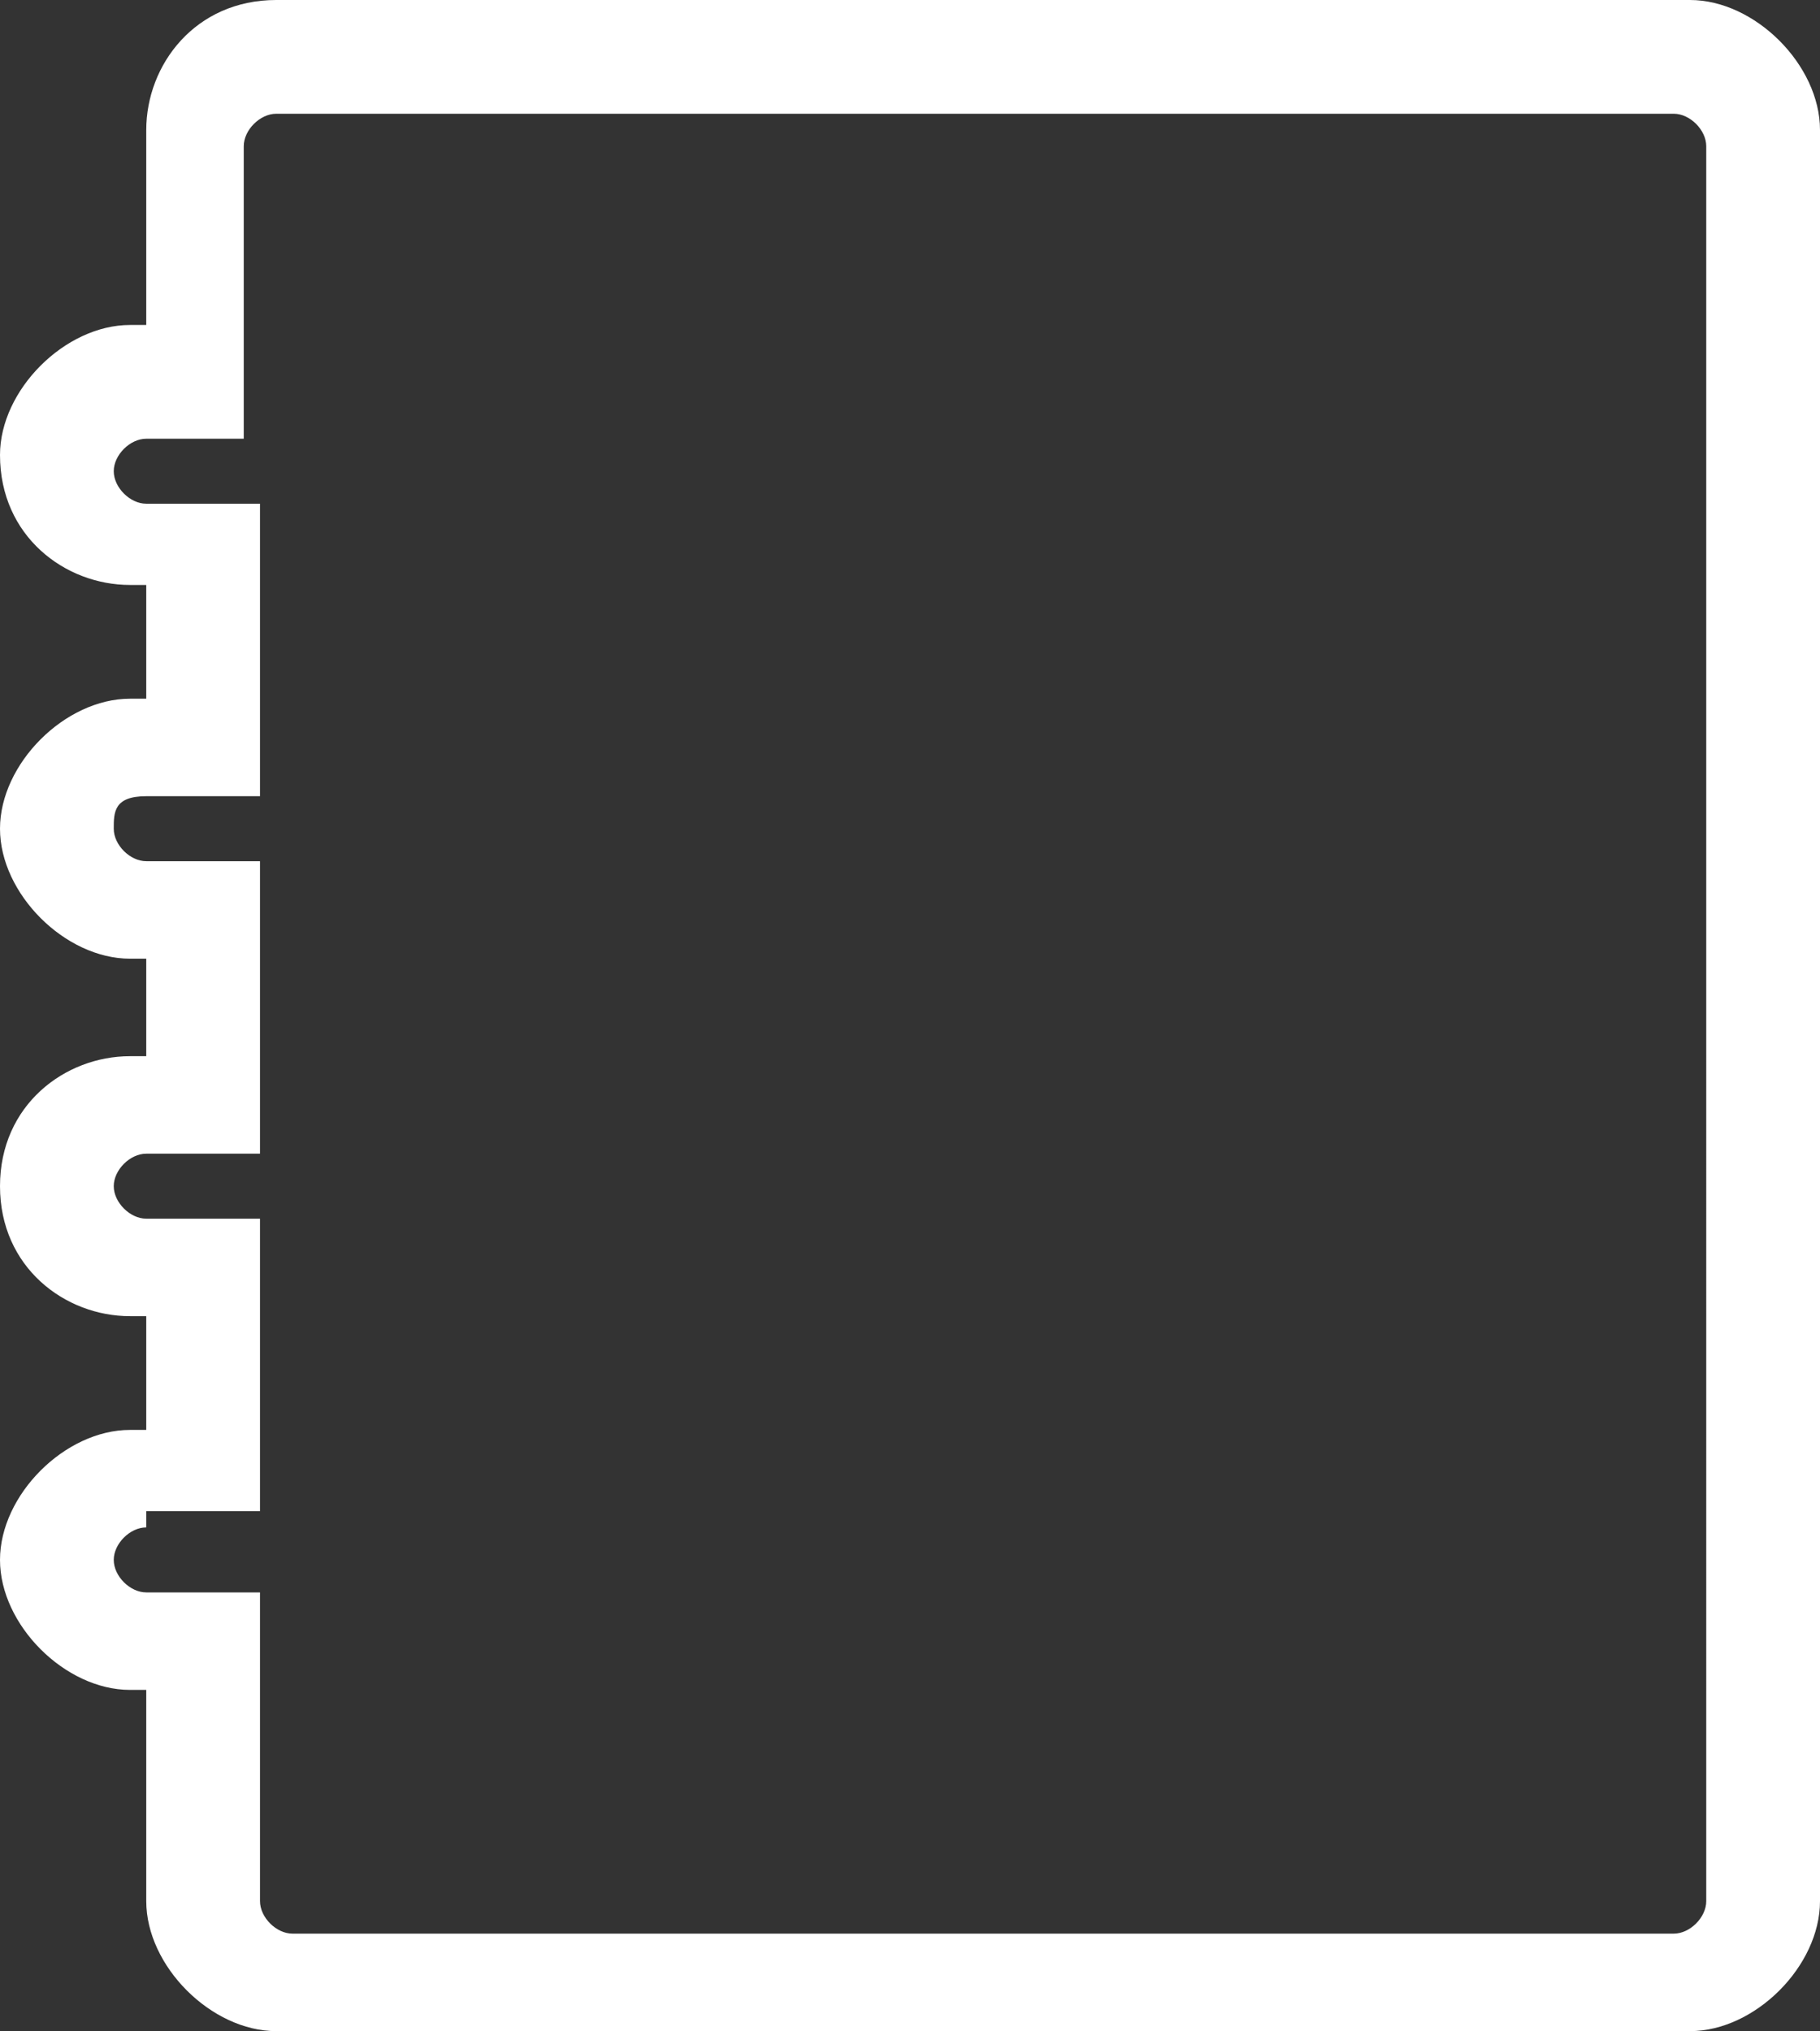 <?xml version="1.0" encoding="utf-8"?>
<!-- Generator: Adobe Illustrator 24.1.3, SVG Export Plug-In . SVG Version: 6.00 Build 0)  -->
<svg version="1.1" id="Layer_1" xmlns="http://www.w3.org/2000/svg" xmlns:xlink="http://www.w3.org/1999/xlink" x="0px" y="0px"
	 viewBox="0 0 11.2 12.5" style="enable-background:new 0 0 11.2 12.5;" xml:space="preserve">
<rect x="0" y="0" width="11.2" height="12.5" fill="#333333" stroke="none"/>
<style type="text/css">
	.st0{fill:#FFFFFF;}
</style>
<g>
</g>
<g>
	<g>
		<g>
			<path class="st0" d="M10.4,12.5H1.7c-0.4,0-0.8-0.4-0.8-0.8v-1.3H0.8C0.4,10.4,0,10,0,9.6c0-0.4,0.4-0.8,0.8-0.8h0.1V8.1H0.8
				C0.4,8.1,0,7.8,0,7.3s0.4-0.8,0.8-0.8h0.1V5.9H0.8C0.4,5.9,0,5.5,0,5.1c0-0.4,0.4-0.8,0.8-0.8h0.1V3.6H0.8C0.4,3.6,0,3.3,0,2.8
				C0,2.4,0.4,2,0.8,2h0.1V0.8C0.9,0.4,1.2,0,1.7,0h8.7c0.4,0,0.8,0.4,0.8,0.8v10.9C11.2,12.1,10.8,12.5,10.4,12.5z M0.9,9.4
				c-0.1,0-0.2,0.1-0.2,0.2c0,0.1,0.1,0.2,0.2,0.2h0.7v1.9c0,0.1,0.1,0.2,0.2,0.2h8.5c0.1,0,0.2-0.1,0.2-0.2V0.9
				c0-0.1-0.1-0.2-0.2-0.2H1.7c-0.1,0-0.2,0.1-0.2,0.2v1.8H0.9c-0.1,0-0.2,0.1-0.2,0.2c0,0.1,0.1,0.2,0.2,0.2h0.7v1.8H0.9
				C0.7,4.9,0.7,5,0.7,5.1c0,0.1,0.1,0.2,0.2,0.2h0.7v1.8H0.9c-0.1,0-0.2,0.1-0.2,0.2s0.1,0.2,0.2,0.2h0.7v1.8H0.9z"/>
		</g>
	</g>
</g>
</svg>
